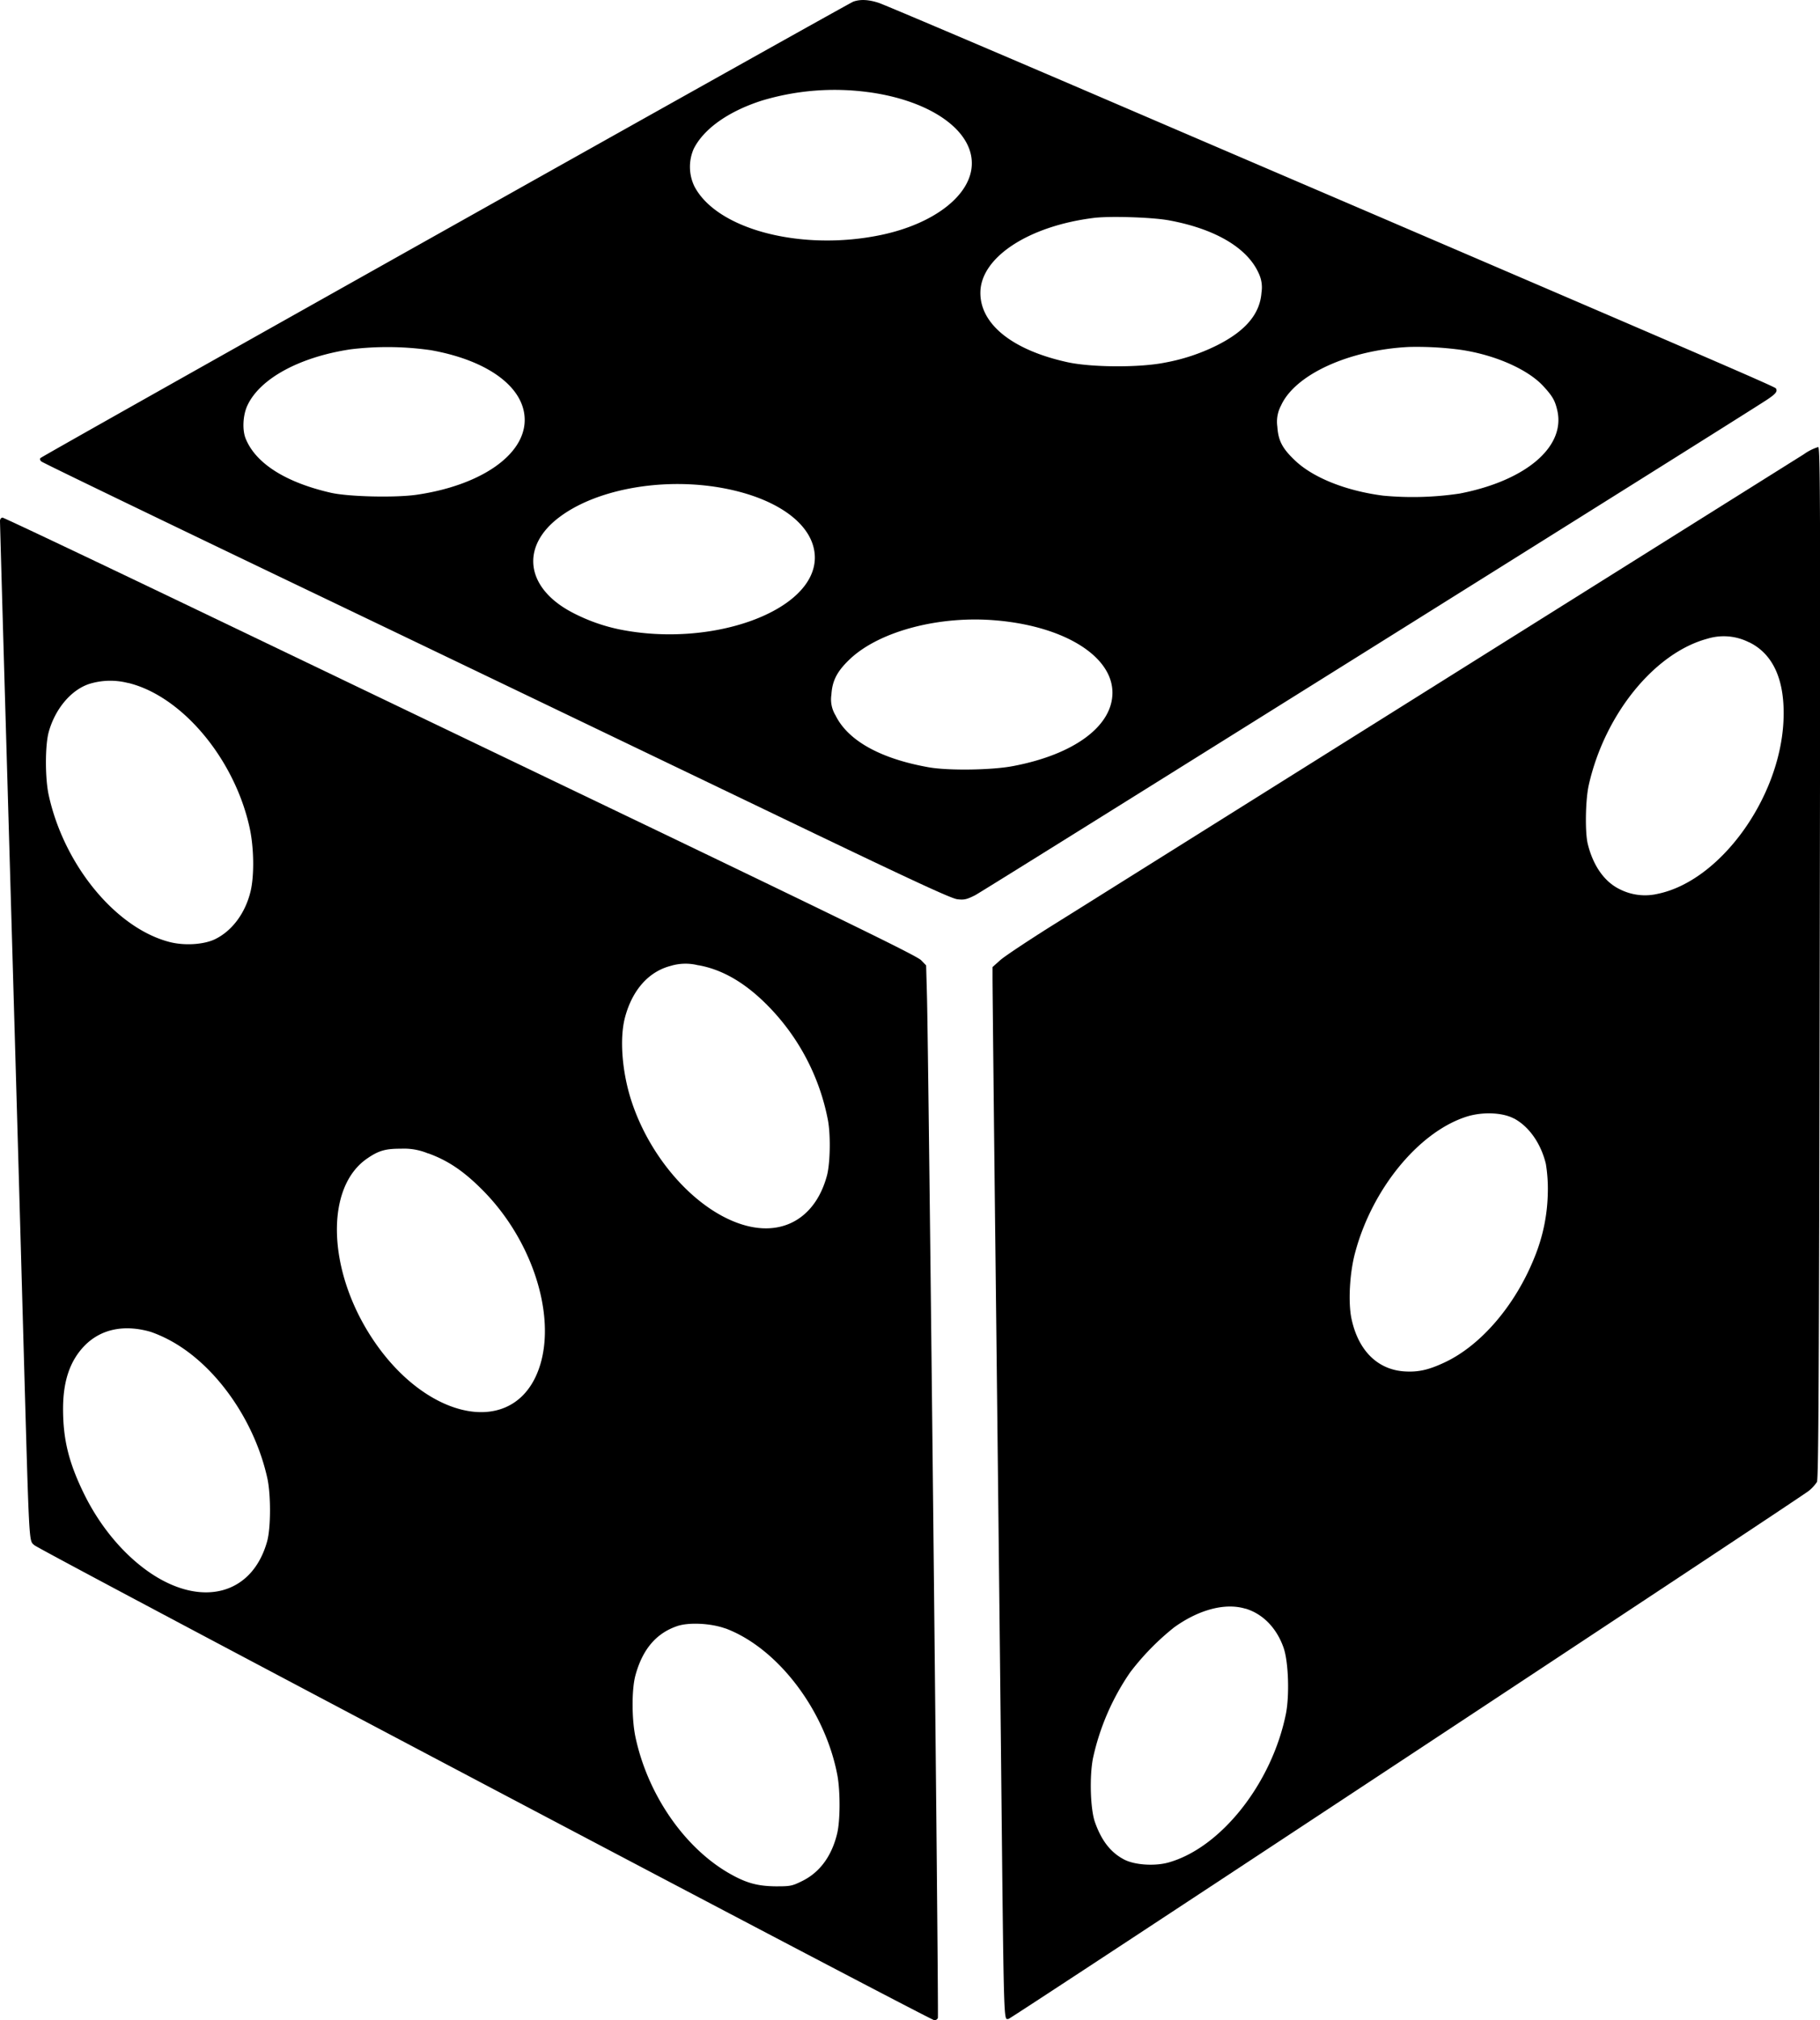 <svg id="Layer_1" data-name="Layer 1" xmlns="http://www.w3.org/2000/svg" viewBox="0 0 518.61 575.54">
  <title>dice</title>
  <g>
    <path d="M283,13.06c-1.44.53-230.85,129.27-231.58,130-.27.27-.18.63.23,1s35,17.07,77,37.19,100,48,129,61.92c41.43,19.93,53.24,25.41,55,25.59,1.93.24,2.7.06,5.09-1.15s217-135.47,225.49-141.06c2.66-1.75,3.2-2.46,2.67-3.32-.27-.45-18.32-8.25-107.57-46.56-7.14-3.08-42.83-18.36-79.24-34S291.68,13.86,290.24,13.4C287.32,12.45,285,12.35,283,13.06Zm4.31,25.78c17.44,2.35,29.51,10.67,29.47,20.29,0,8.86-10.49,17.14-25.74,20.37-22.68,4.78-46.94-1.51-53.33-13.86A12.82,12.82,0,0,1,237.53,55c2.85-5.7,9.84-10.67,19.38-13.74A71.9,71.9,0,0,1,287.27,38.84Zm85.26,36.45c13.39,2.39,22.77,7.86,26,15.25a9.31,9.31,0,0,1,.75,5.39c-.43,6.12-4.58,11-12.83,15.11a55.57,55.57,0,0,1-14.67,4.85c-7.25,1.46-20.87,1.37-27.7-.1C328.43,112.37,319.19,105,319.22,96c0-10,13.6-19,32.31-21.33C355.94,74.11,367.72,74.47,372.53,75.29Zm82.38,36.8c10.11,1.25,20.12,5.51,24.74,10.57,2.55,2.79,3.27,4,3.93,6.89,2.35,10.35-9,20-27.83,23.64a90.2,90.2,0,0,1-21.81.6c-10.42-1.34-19.67-5-24.87-9.8-3.86-3.61-5-5.82-5.27-9.87a9.81,9.81,0,0,1,1.05-6c4-8.84,19.35-15.85,36.48-16.69A94.1,94.1,0,0,1,454.91,112.09Zm-292.49.23c16.49,2.89,26.94,10.66,26.91,19.92,0,10-12.61,18.66-30.83,21.3-6.21.88-19.43.56-24.42-.58-12.8-2.93-21.33-8.31-24.22-15.33-1.07-2.52-.83-6.84.48-9.58,3.58-7.63,14.84-13.75,29.33-15.94A87.06,87.06,0,0,1,162.42,112.32Zm79.94,38.77c17.8,2.4,29.64,10.54,29.65,20.38-.05,15.16-29.27,25.8-55.78,20.4a51.47,51.47,0,0,1-13.29-4.77c-13.42-7-14.95-18.93-3.5-27.35C209.44,152.37,226.5,149,242.36,151.09Zm81.79,38.28c19.2,1.78,32.61,10.24,32.66,20.49.06,9.53-10.85,17.63-28.17,20.94-6,1.19-18.58,1.37-24.19.37-13.75-2.44-23-7.59-26.53-14.76a8.77,8.77,0,0,1-1.19-5.94c.24-4,1.64-6.69,5.34-10.18C290.6,192.31,307.88,187.83,324.15,189.37Z" transform="translate(-39.86 -12.59)"/>
    <path d="M553.86,142c-8.65,5.41-203.55,127.65-214.5,134.45-6.81,4.29-13.34,8.63-14.52,9.7l-2.16,1.93v3.33c0,1.84.36,37.27.84,78.69s1.17,103.73,1.54,138.49c.87,84,.76,79.14,2.19,79.14.63,0,224.94-148,228-150.41a11.42,11.42,0,0,0,2.35-2.55c.45-.9.6-29.63.79-147.93.23-130,.16-146.8-.43-146.9A14.25,14.25,0,0,0,553.86,142Zm-15.61,53.54c7,3.4,10.35,11.05,9.81,22.47-1.07,22.12-18.1,45.53-35.78,49.2a15.9,15.9,0,0,1-10.88-1.3c-4.4-2.13-7.62-6.77-9.13-13-.79-3.38-.63-12.42.29-16.59,4.52-20.18,18.74-37.75,33.87-41.79A15.9,15.9,0,0,1,538.25,195.57Zm-67.12,135.6c4.36,2.26,7.8,7.13,9.22,13a43.66,43.66,0,0,1,.56,8.1,50.8,50.8,0,0,1-3.8,18.55c-5.44,13.61-15.2,25-25.47,29.86-4.72,2.23-7.69,2.89-11.74,2.61-7.6-.57-13-6-14.92-14.94-1-4.63-.54-13.08,1-18.79,4.79-18.1,18-34.33,31.62-38.78C462.06,329.29,467.81,329.45,471.13,331.17Zm-76.39,139.7c5,1.5,8.93,5.56,10.89,11.19,1.38,4,1.7,13.5.65,18.8-4,19.77-18.48,38.11-33.42,42.33-3.92,1.11-9.63.73-12.63-.81-3.86-2-6.5-5.38-8.37-10.69-1.29-3.65-1.58-12.86-.57-18.12A69,69,0,0,1,361.9,489a72.36,72.36,0,0,1,12.54-12.82C381.52,471.09,389,469.14,394.74,470.87Z" transform="translate(-39.86 -12.59)"/>
    <path d="M39.86,161c0,.59.71,25.91,1.6,56.35,3.16,108.73,4,138.64,5.16,180.1,1.6,56.61,1.47,53.87,3,55.31,1.3,1.31,255.33,135.35,256.49,135.35a1.12,1.12,0,0,0,1-.63c.27-.67-2.67-276-3.11-291.15l-.24-8.72-1.44-1.49C301.2,285,285.49,277.28,230,250.6L100.15,188.31c-32.37-15.53-59.21-28.26-59.57-28.26S39.86,160.45,39.86,161Zm36.48,46.13c15.36,3.7,30.45,21.69,34.7,41.49,1.19,5.62,1.3,13.4.21,17.94-1.51,6.2-5.26,11.22-10.12,13.59-3.25,1.56-8.82,1.9-13.09.76-15.32-4.05-30.05-22.05-34.34-42-1-4.77-1-13.77,0-17.63,1.82-6.74,6.47-12.25,11.74-13.9A20.23,20.23,0,0,1,76.34,207.16Zm162.53,80.43c6.92,1.24,13.47,5.08,19.92,11.67a63.42,63.42,0,0,1,17,32.52c.79,4.28.63,12.24-.28,15.7-3,11.23-11.35,16.82-21.86,14.58-13.66-2.93-27.95-17.95-33.78-35.55-2.76-8.29-3.53-18.09-1.89-24.16,2.09-7.72,6.7-12.92,12.95-14.56A14.67,14.67,0,0,1,238.87,287.59Zm-77,53.59c5.52,2,10,4.94,15.43,10.4,15.32,15.34,22,38.93,15.14,53.34-8.15,17.05-31.65,11.53-46.5-11-12.88-19.51-13.51-43.17-1.34-51.35,3.2-2.19,5.18-2.73,9.54-2.71A17.75,17.75,0,0,1,161.84,341.18ZM82.79,392a37.7,37.7,0,0,1,5.61,2.49c12.93,7,24,22.7,27.65,39.26,1,4.64,1,14-.06,17.9-4.15,15-18.23,18.95-32.86,9.33-7.67-5.07-14.61-13.23-19.3-22.78-4.37-8.92-6-15.49-6-24.26,0-8,2-13.79,6.22-18.09C68.72,391.17,75.29,389.84,82.79,392Zm163.78,84.48c14.9,5.58,28.42,23.35,31.91,41.88.84,4.64.81,12.82-.06,16.5-1.55,6.52-5,11.18-10.08,13.64-2.79,1.38-3.33,1.47-7.51,1.46-5.35-.07-8.58-1-13.7-4-12.65-7.51-22.81-22.52-26.21-38.59-1.06-5.08-1.08-13.53,0-17.49,2-7.36,5.85-11.94,11.75-14C236,474.67,242.44,475,246.57,476.51Z" transform="translate(-39.86 -12.59)"/>
  </g>
</svg>
